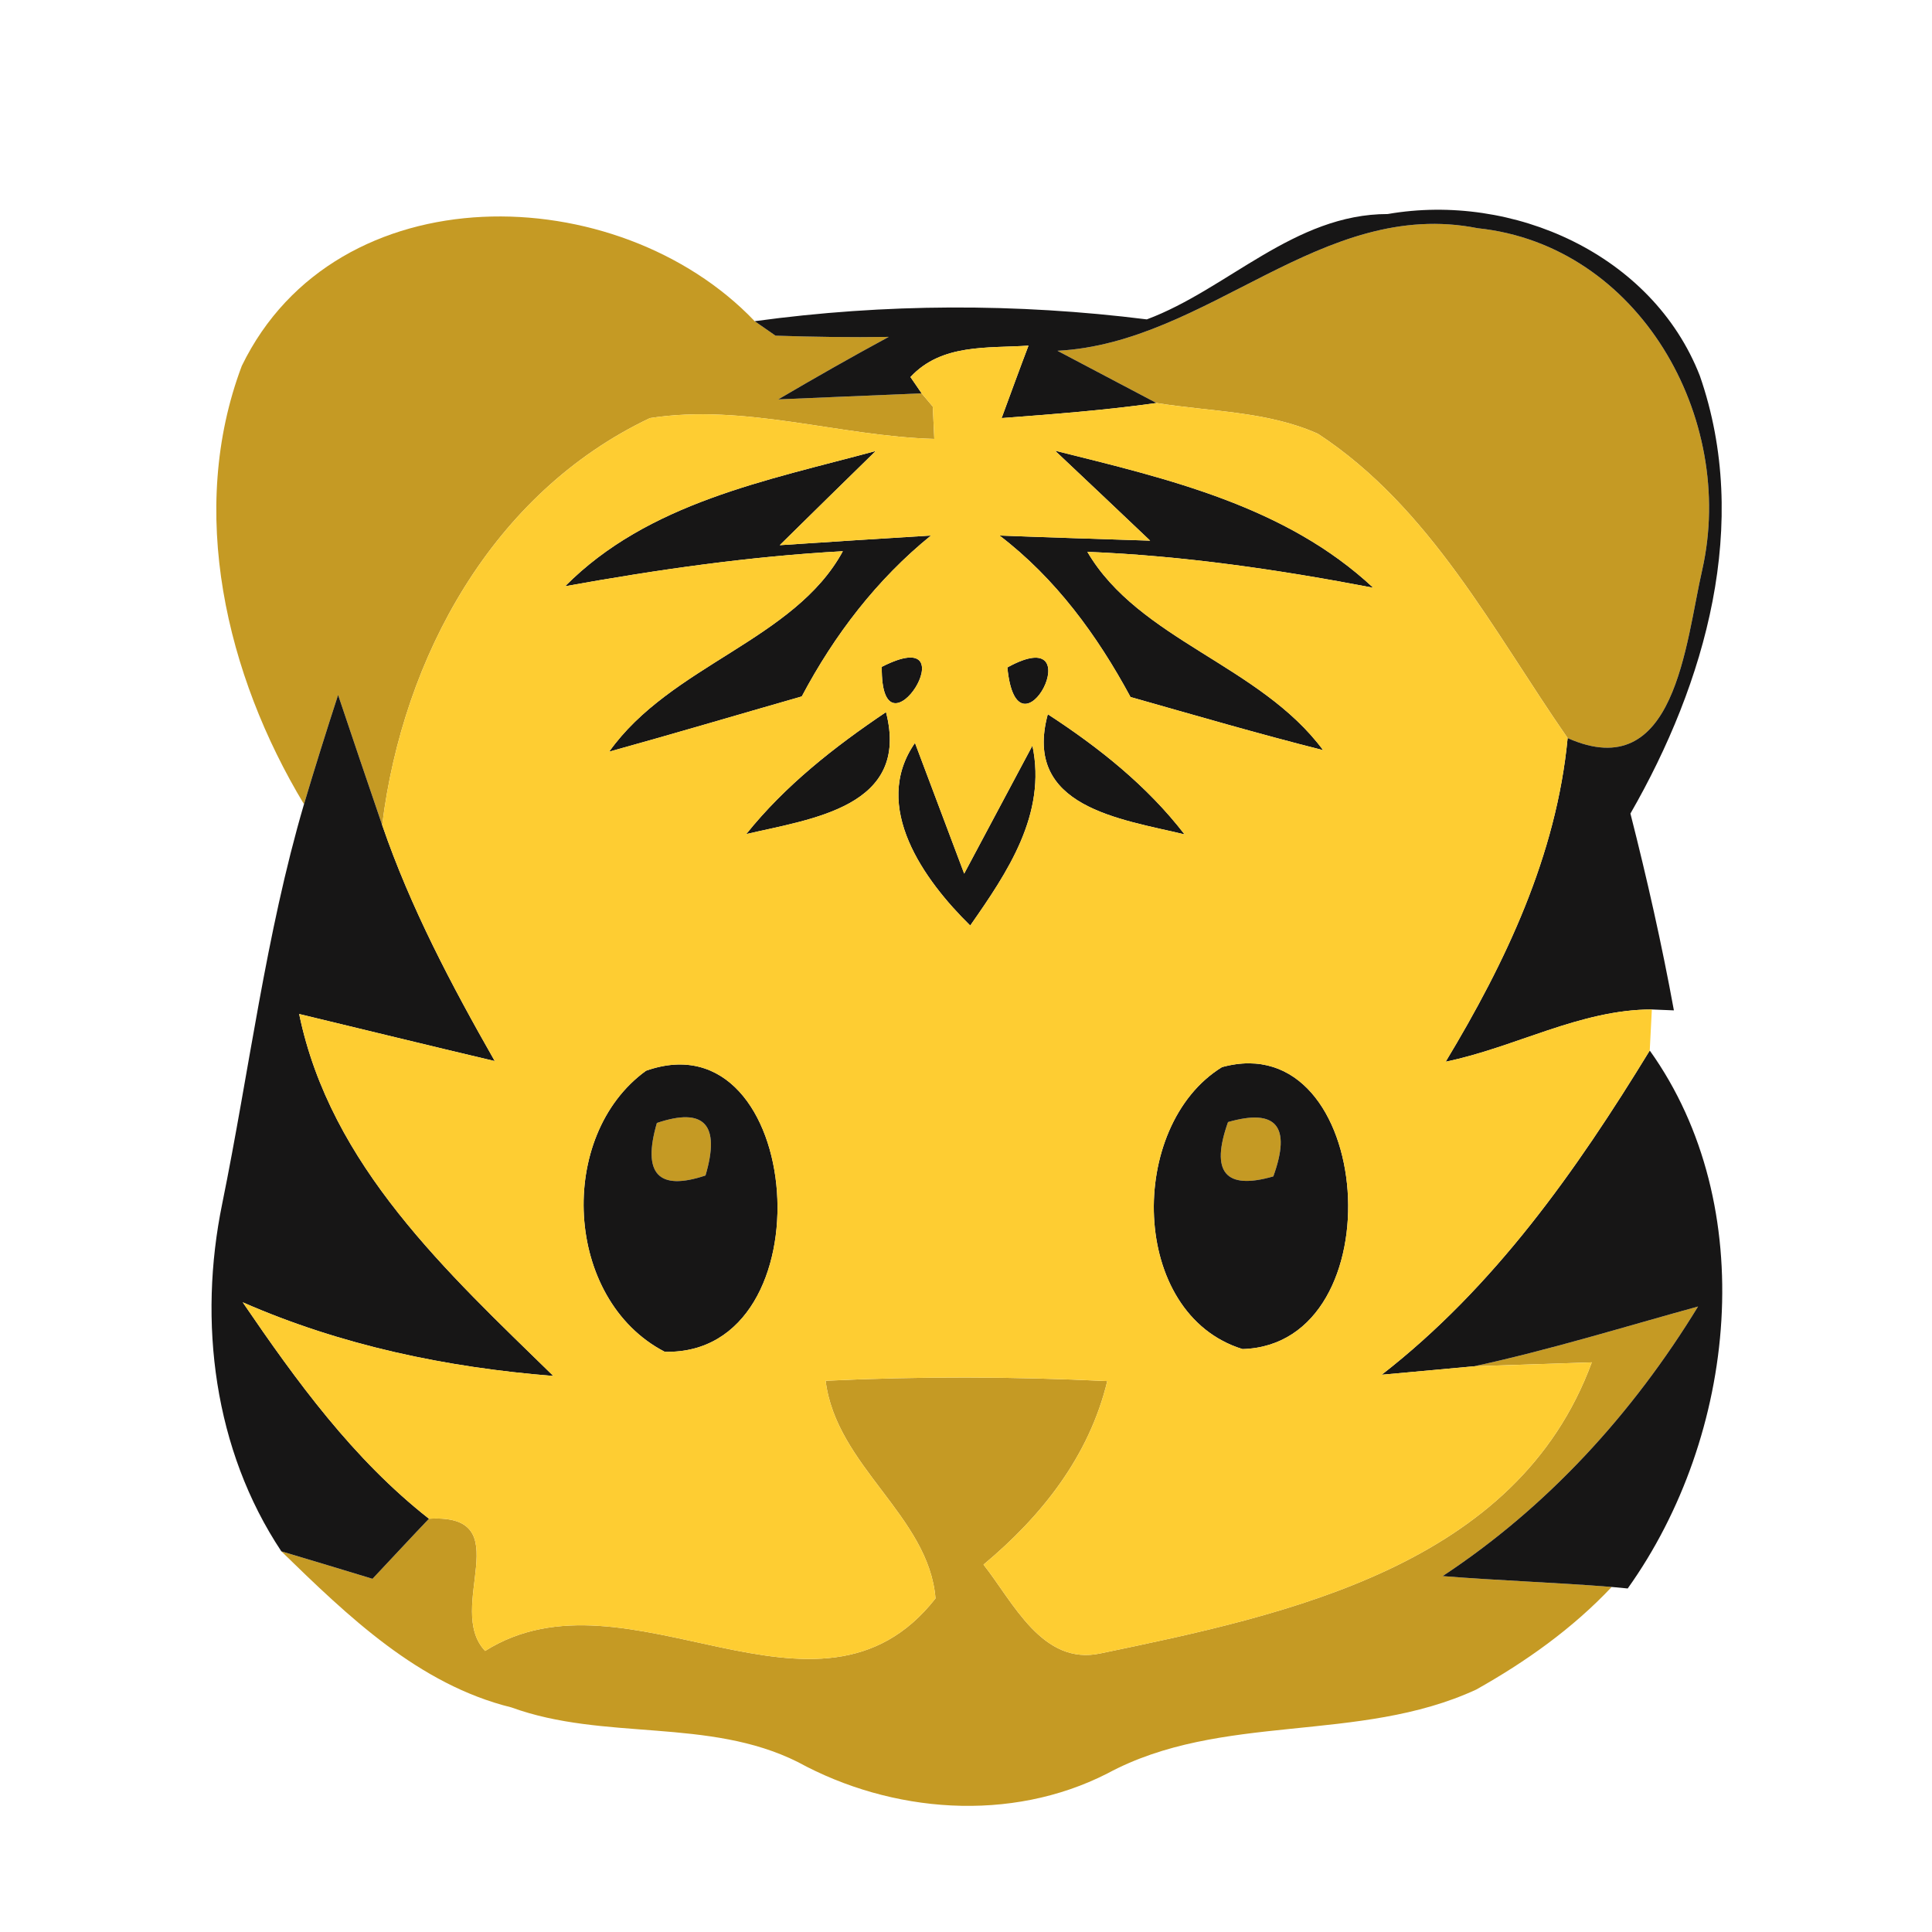 <?xml version="1.0" encoding="UTF-8" ?>
<!DOCTYPE svg PUBLIC "-//W3C//DTD SVG 1.1//EN" "http://www.w3.org/Graphics/SVG/1.1/DTD/svg11.dtd">
<svg width="64pt" height="64pt" viewBox="0 0 64 64" version="1.1" xmlns="http://www.w3.org/2000/svg">
<g id="#c59a24ff">
<path fill="#c59a24" opacity="1.00" d=" M 8.01 12.12 C 11.14 5.68 20.47 5.89 25.00 10.64 L 25.69 11.12 C 26.93 11.16 28.18 11.18 29.44 11.16 C 28.20 11.83 26.99 12.52 25.78 13.23 C 26.97 13.18 29.34 13.08 30.53 13.03 L 30.90 13.47 C 30.91 13.74 30.94 14.27 30.95 14.54 C 27.81 14.45 24.67 13.36 21.53 13.85 C 16.32 16.32 13.35 21.76 12.66 27.33 C 12.17 25.89 11.68 24.46 11.20 23.02 C 10.81 24.22 10.43 25.43 10.07 26.64 C 7.49 22.36 6.20 16.92 8.01 12.12 Z" />
<path fill="#c59a24" opacity="1.00" d=" M 35.03 11.62 C 40.04 11.36 43.78 6.53 48.95 7.56 C 54.30 8.12 57.52 13.85 56.39 18.87 C 55.83 21.30 55.51 26.04 51.93 24.45 C 49.46 20.89 47.38 16.81 43.66 14.37 C 41.99 13.62 40.10 13.64 38.31 13.35 C 37.49 12.92 35.85 12.05 35.03 11.62 Z" />
<path fill="#c59a24" opacity="1.00" d=" M 21.76 37.20 C 23.33 36.67 23.87 37.25 23.37 38.94 C 21.81 39.46 21.27 38.89 21.76 37.20 Z" />
<path fill="#c59a24" opacity="1.00" d=" M 40.68 37.17 C 42.28 36.71 42.78 37.31 42.18 38.97 C 40.59 39.43 40.09 38.83 40.68 37.17 Z" />
<path fill="#c59a24" opacity="1.00" d=" M 48.83 45.26 C 51.33 44.72 53.78 43.96 56.25 43.28 C 54.08 46.83 51.26 49.92 47.79 52.21 C 49.65 52.36 51.52 52.42 53.39 52.57 C 52.09 53.95 50.54 55.05 48.90 55.97 C 45.00 57.77 40.46 56.71 36.68 58.75 C 33.48 60.38 29.54 60.07 26.43 58.37 C 23.47 56.89 20.02 57.68 16.94 56.56 C 13.86 55.80 11.52 53.53 9.32 51.39 C 10.07 51.61 11.58 52.07 12.34 52.30 C 12.81 51.80 13.74 50.80 14.21 50.31 C 17.24 50.13 14.72 53.26 16.07 54.69 C 20.80 51.71 27.09 57.92 30.99 52.95 C 30.77 50.22 27.70 48.57 27.35 45.74 C 30.46 45.59 33.57 45.60 36.68 45.75 C 36.08 48.24 34.51 50.22 32.58 51.83 C 33.56 53.07 34.53 55.19 36.46 54.77 C 42.68 53.48 50.25 51.87 52.73 45.13 C 51.75 45.16 49.81 45.23 48.83 45.26 Z" />
</g>
<g id="#171616fe">
<path fill="#171616" opacity="1.00" d=" M 37.99 10.58 C 40.67 9.58 42.87 7.09 45.97 7.09 C 50.11 6.37 54.74 8.42 56.31 12.45 C 58.01 17.34 56.50 22.62 54.01 26.95 C 54.56 29.11 55.05 31.28 55.45 33.47 L 54.72 33.44 C 52.35 33.44 50.18 34.70 47.89 35.17 C 49.88 31.87 51.56 28.33 51.93 24.45 C 55.51 26.04 55.83 21.30 56.39 18.87 C 57.52 13.85 54.30 8.12 48.95 7.56 C 43.78 6.53 40.04 11.36 35.03 11.62 C 35.85 12.05 37.49 12.92 38.31 13.35 C 36.61 13.59 34.89 13.72 33.18 13.85 C 33.40 13.25 33.84 12.05 34.07 11.45 C 32.70 11.54 31.19 11.38 30.16 12.49 L 30.53 13.03 C 29.34 13.08 26.97 13.18 25.78 13.23 C 26.99 12.52 28.20 11.83 29.44 11.16 C 28.18 11.18 26.93 11.16 25.69 11.12 L 25.00 10.64 C 29.32 10.05 33.67 10.04 37.99 10.58 Z" />
<path fill="#171616" opacity="1.00" d=" M 18.72 19.42 C 21.47 16.65 25.39 15.92 29.01 14.94 C 28.21 15.72 26.62 17.28 25.83 18.06 C 27.50 17.95 29.17 17.84 30.84 17.74 C 29.05 19.19 27.64 21.03 26.56 23.07 C 24.43 23.68 22.31 24.31 20.18 24.90 C 22.22 22.03 26.32 21.21 27.92 18.26 C 24.83 18.43 21.77 18.87 18.72 19.42 Z" />
<path fill="#171616" opacity="1.00" d=" M 34.95 14.93 C 38.68 15.86 42.59 16.76 45.49 19.47 C 42.36 18.87 39.21 18.41 36.02 18.28 C 37.73 21.20 41.74 22.03 43.83 24.85 C 41.69 24.31 39.57 23.69 37.45 23.09 C 36.35 21.05 34.97 19.16 33.11 17.74 C 34.36 17.79 36.85 17.87 38.10 17.91 C 37.32 17.17 35.74 15.67 34.95 14.93 Z" />
<path fill="#171616" opacity="1.00" d=" M 29.21 22.09 C 32.23 20.55 29.17 25.45 29.21 22.09 Z" />
<path fill="#171616" opacity="1.00" d=" M 33.37 22.11 C 36.25 20.52 33.70 25.49 33.37 22.11 Z" />
<path fill="#171616" opacity="1.00" d=" M 10.07 26.64 C 10.43 25.43 10.81 24.22 11.20 23.02 C 11.68 24.46 12.17 25.89 12.66 27.33 C 13.60 30.07 14.96 32.64 16.39 35.15 C 14.23 34.64 12.07 34.11 9.91 33.59 C 10.95 38.62 14.82 42.15 18.33 45.58 C 14.79 45.30 11.30 44.57 8.04 43.14 C 9.82 45.75 11.70 48.34 14.21 50.31 C 13.74 50.80 12.81 51.80 12.34 52.30 C 11.58 52.07 10.07 51.61 9.32 51.39 C 7.08 48.02 6.56 43.78 7.36 39.88 C 8.26 35.46 8.80 30.97 10.07 26.64 Z" />
<path fill="#171616" opacity="1.00" d=" M 24.72 27.63 C 26.01 26.02 27.64 24.74 29.35 23.59 C 30.16 26.73 26.90 27.12 24.72 27.63 Z" />
<path fill="#171616" opacity="1.00" d=" M 34.71 23.66 C 36.40 24.76 38.00 26.03 39.24 27.64 C 37.12 27.13 33.87 26.74 34.71 23.66 Z" />
<path fill="#171616" opacity="1.00" d=" M 32.14 30.66 C 30.62 29.17 28.84 26.72 30.31 24.61 C 30.72 25.69 31.53 27.86 31.94 28.94 C 32.50 27.88 33.64 25.76 34.20 24.70 C 34.68 26.97 33.37 28.90 32.14 30.66 Z" />
<path fill="#171616" opacity="1.00" d=" M 21.40 35.47 C 26.66 33.61 27.50 44.91 22.02 44.78 C 18.68 43.05 18.43 37.62 21.40 35.47 M 21.76 37.20 C 21.27 38.89 21.81 39.46 23.37 38.94 C 23.87 37.25 23.33 36.67 21.76 37.20 Z" />
<path fill="#171616" opacity="1.00" d=" M 40.48 35.35 C 45.54 33.96 46.29 44.54 41.16 44.69 C 37.40 43.53 37.33 37.29 40.48 35.35 M 40.68 37.17 C 40.09 38.83 40.59 39.43 42.18 38.97 C 42.78 37.31 42.28 36.71 40.68 37.17 Z" />
<path fill="#171616" opacity="1.00" d=" M 45.77 45.54 C 49.50 42.64 52.21 38.79 54.65 34.80 C 58.33 39.95 57.54 47.55 53.92 52.62 L 53.39 52.57 C 51.52 52.42 49.65 52.36 47.79 52.21 C 51.26 49.92 54.08 46.83 56.25 43.28 C 53.78 43.96 51.33 44.72 48.83 45.26 C 48.07 45.33 46.54 45.47 45.77 45.54 Z" />
</g>
<g id="#fecd32ff">
<path fill="#fecd32" opacity="1.00" d=" M 30.16 12.49 C 31.19 11.38 32.70 11.54 34.07 11.45 C 33.84 12.05 33.40 13.25 33.18 13.85 C 34.89 13.72 36.61 13.59 38.31 13.35 C 40.10 13.64 41.99 13.62 43.66 14.37 C 47.38 16.81 49.46 20.89 51.93 24.45 C 51.56 28.33 49.88 31.87 47.89 35.17 C 50.18 34.70 52.35 33.44 54.72 33.44 C 54.70 33.78 54.67 34.46 54.65 34.80 C 52.21 38.79 49.50 42.64 45.77 45.54 C 46.54 45.47 48.07 45.33 48.83 45.26 C 49.81 45.23 51.75 45.16 52.73 45.13 C 50.25 51.87 42.68 53.48 36.46 54.77 C 34.53 55.19 33.56 53.07 32.58 51.83 C 34.51 50.22 36.08 48.24 36.68 45.75 C 33.57 45.60 30.46 45.59 27.35 45.74 C 27.70 48.57 30.77 50.22 30.99 52.95 C 27.09 57.92 20.80 51.71 16.07 54.69 C 14.72 53.26 17.24 50.13 14.21 50.31 C 11.70 48.34 9.82 45.75 8.04 43.14 C 11.30 44.57 14.79 45.30 18.33 45.58 C 14.82 42.15 10.95 38.62 9.91 33.59 C 12.07 34.11 14.23 34.64 16.39 35.15 C 14.96 32.64 13.60 30.07 12.66 27.33 C 13.35 21.76 16.32 16.32 21.53 13.85 C 24.67 13.36 27.81 14.45 30.95 14.54 C 30.94 14.27 30.91 13.74 30.90 13.47 L 30.53 13.03 L 30.16 12.49 M 18.72 19.42 C 21.77 18.87 24.83 18.43 27.92 18.26 C 26.32 21.21 22.22 22.03 20.18 24.90 C 22.31 24.31 24.43 23.68 26.56 23.07 C 27.64 21.03 29.05 19.19 30.84 17.74 C 29.17 17.84 27.50 17.95 25.83 18.06 C 26.62 17.28 28.21 15.72 29.01 14.94 C 25.39 15.92 21.47 16.65 18.72 19.42 M 34.95 14.93 C 35.74 15.67 37.32 17.17 38.10 17.91 C 36.85 17.87 34.36 17.79 33.11 17.74 C 34.97 19.16 36.35 21.05 37.45 23.09 C 39.57 23.69 41.69 24.31 43.83 24.85 C 41.74 22.03 37.73 21.20 36.02 18.28 C 39.21 18.41 42.36 18.87 45.49 19.47 C 42.59 16.76 38.68 15.86 34.95 14.93 M 29.21 22.09 C 29.17 25.45 32.23 20.55 29.21 22.09 M 33.37 22.11 C 33.70 25.49 36.25 20.52 33.37 22.11 M 24.72 27.63 C 26.90 27.12 30.16 26.73 29.35 23.59 C 27.64 24.74 26.01 26.02 24.72 27.63 M 34.71 23.66 C 33.87 26.74 37.12 27.13 39.24 27.64 C 38.00 26.03 36.40 24.76 34.71 23.66 M 32.14 30.66 C 33.37 28.90 34.68 26.97 34.20 24.70 C 33.64 25.76 32.50 27.88 31.94 28.94 C 31.53 27.86 30.72 25.69 30.31 24.61 C 28.84 26.72 30.62 29.17 32.14 30.66 M 21.40 35.47 C 18.43 37.62 18.68 43.05 22.02 44.78 C 27.50 44.91 26.66 33.61 21.40 35.47 M 40.48 35.35 C 37.33 37.29 37.40 43.53 41.16 44.69 C 46.29 44.54 45.54 33.96 40.48 35.35 Z" />
</g>
</svg>
